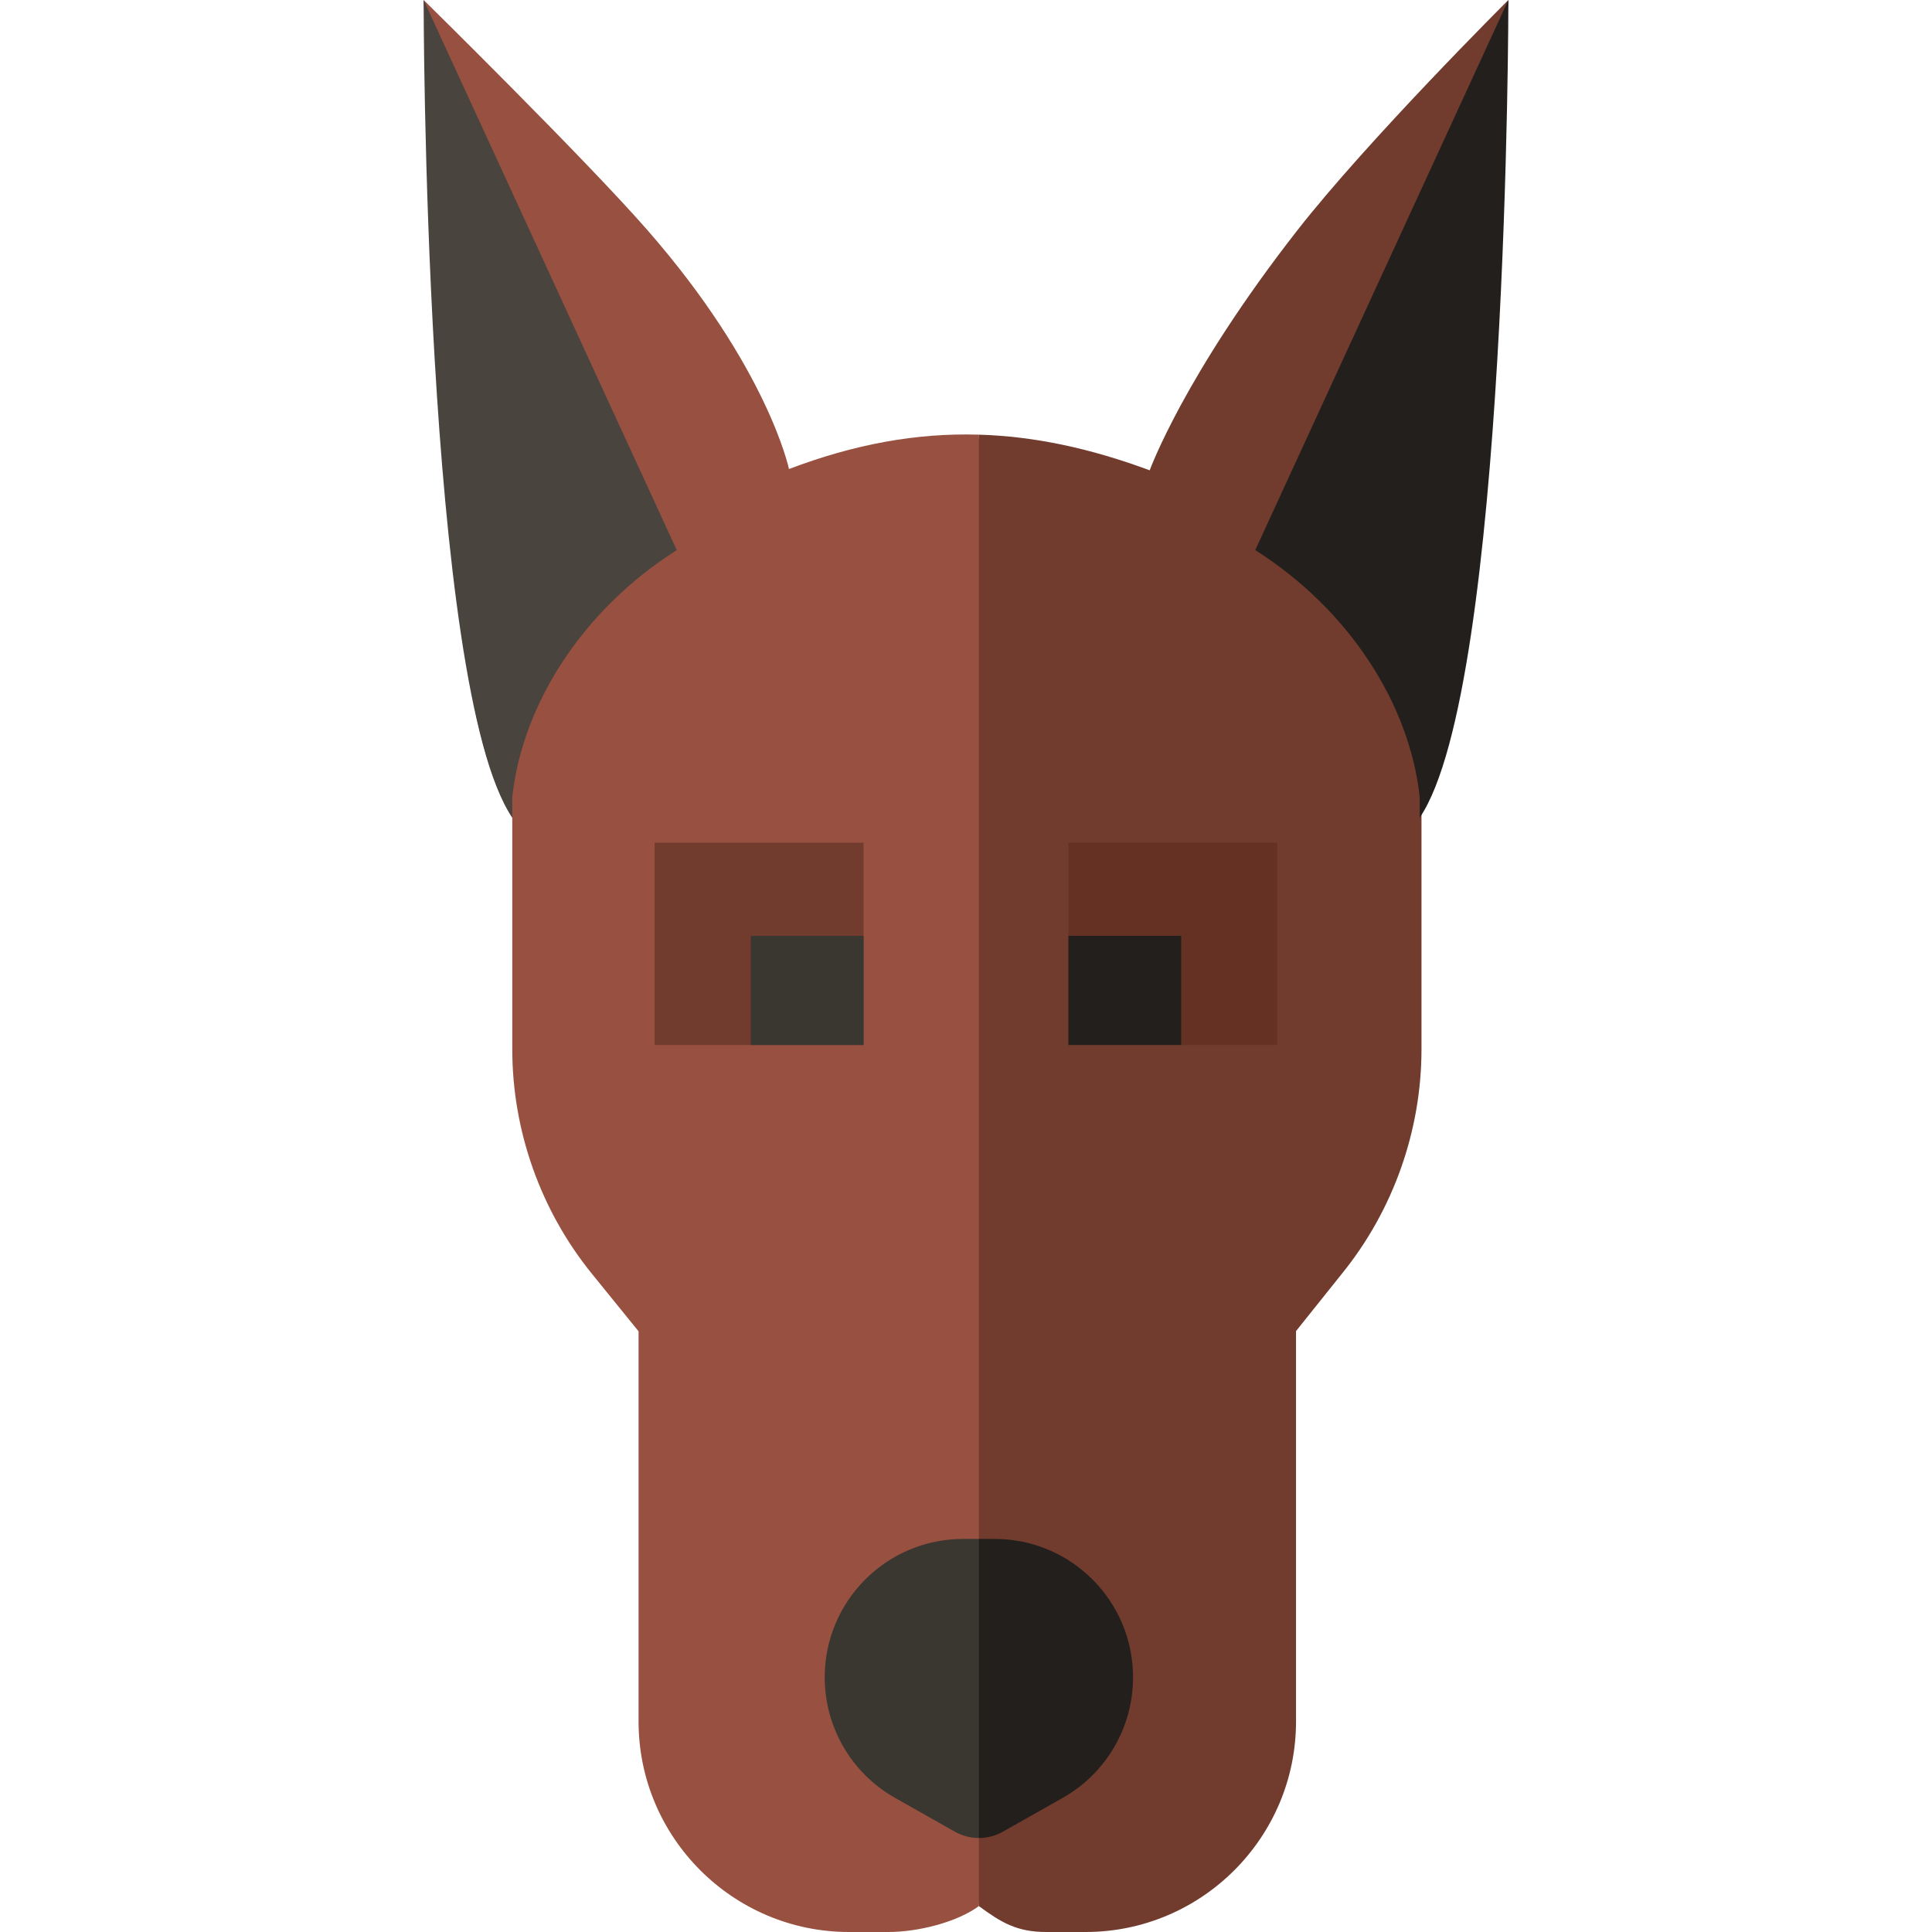 <svg id="Capa_1" enable-background="new 0 0 512 512" height="512" viewBox="0 0 512 512" width="512" xmlns="http://www.w3.org/2000/svg"><g><g><path d="m209.089 124.297s-5.59-26.843-37.65-63.465c-16.677-19.049-59.175-60.832-59.175-60.832s10.51 174.951 14.112 190.47c1.485 6.397 4.053 17.434 9.383 26.222v61.351c0 21.6 7.492 42.734 21.096 59.512l12.371 15.255v103.404c0 30.76 25.026 55.785 55.786 55.785h10.411c7.822 0 18.129-2.553 23.992-6.869l10.04-170.708-10.04-219.234c-16.646-.488-33.036 2.543-50.326 9.109z" fill="#985040"/><path d="m343.709 61.164c-29.95 38.366-39.025 63.473-39.025 63.473-15.812-5.866-30.64-9.017-45.271-9.448v389.942c5.862 4.316 10.028 6.869 17.85 6.869h10.412c30.761 0 55.786-25.025 55.786-55.785v-103.462l12.183-15.235c13.584-16.771 21.066-37.891 21.066-59.474v-66.836c9.851-8.68 23.026-211.208 23.026-211.208s-37.222 37.075-56.027 61.164z" fill="#713c2e"/></g><g><path d="m135.758 216.692v-5.486c2.665-24.478 18.542-49.546 43.588-65.423l-67.082-145.783s0 182.023 23.494 216.692z" fill="#4a443f"/><path d="m376.242 216.692v-5.486c-2.665-24.478-18.542-49.546-43.588-65.423l67.082-145.783s0 182.023-23.494 216.692z" fill="#221f1d"/></g><g><path d="m255.241 407.831c-20.26 0-36.684 16.424-36.684 36.684 0 13.224 7.117 25.424 18.628 31.933l15.85 8.962c1.979 1.119 4.179 1.679 6.379 1.679l10.04-39.629-10.04-39.629z" fill="#3a3630"/></g><path d="m263.588 407.831h-4.174v79.257c2.2 0 4.4-.56 6.379-1.679l15.85-8.962c11.511-6.509 18.628-18.709 18.628-31.933.001-20.259-16.423-36.683-36.683-36.683z" fill="#221f1d"/><g><g><g><path d="m173.48 223.318h55.377v53.619h-55.377z" fill="#713c2e"/></g><g><path d="m198.978 248.007h29.878v28.93h-29.878z" fill="#3a3630"/></g></g><g><g><path d="m283.143 223.318h55.377v53.619h-55.377z" fill="#643123"/></g><g><path d="m283.143 248.007h29.878v28.93h-29.878z" fill="#221f1d"/></g></g></g></g></svg>